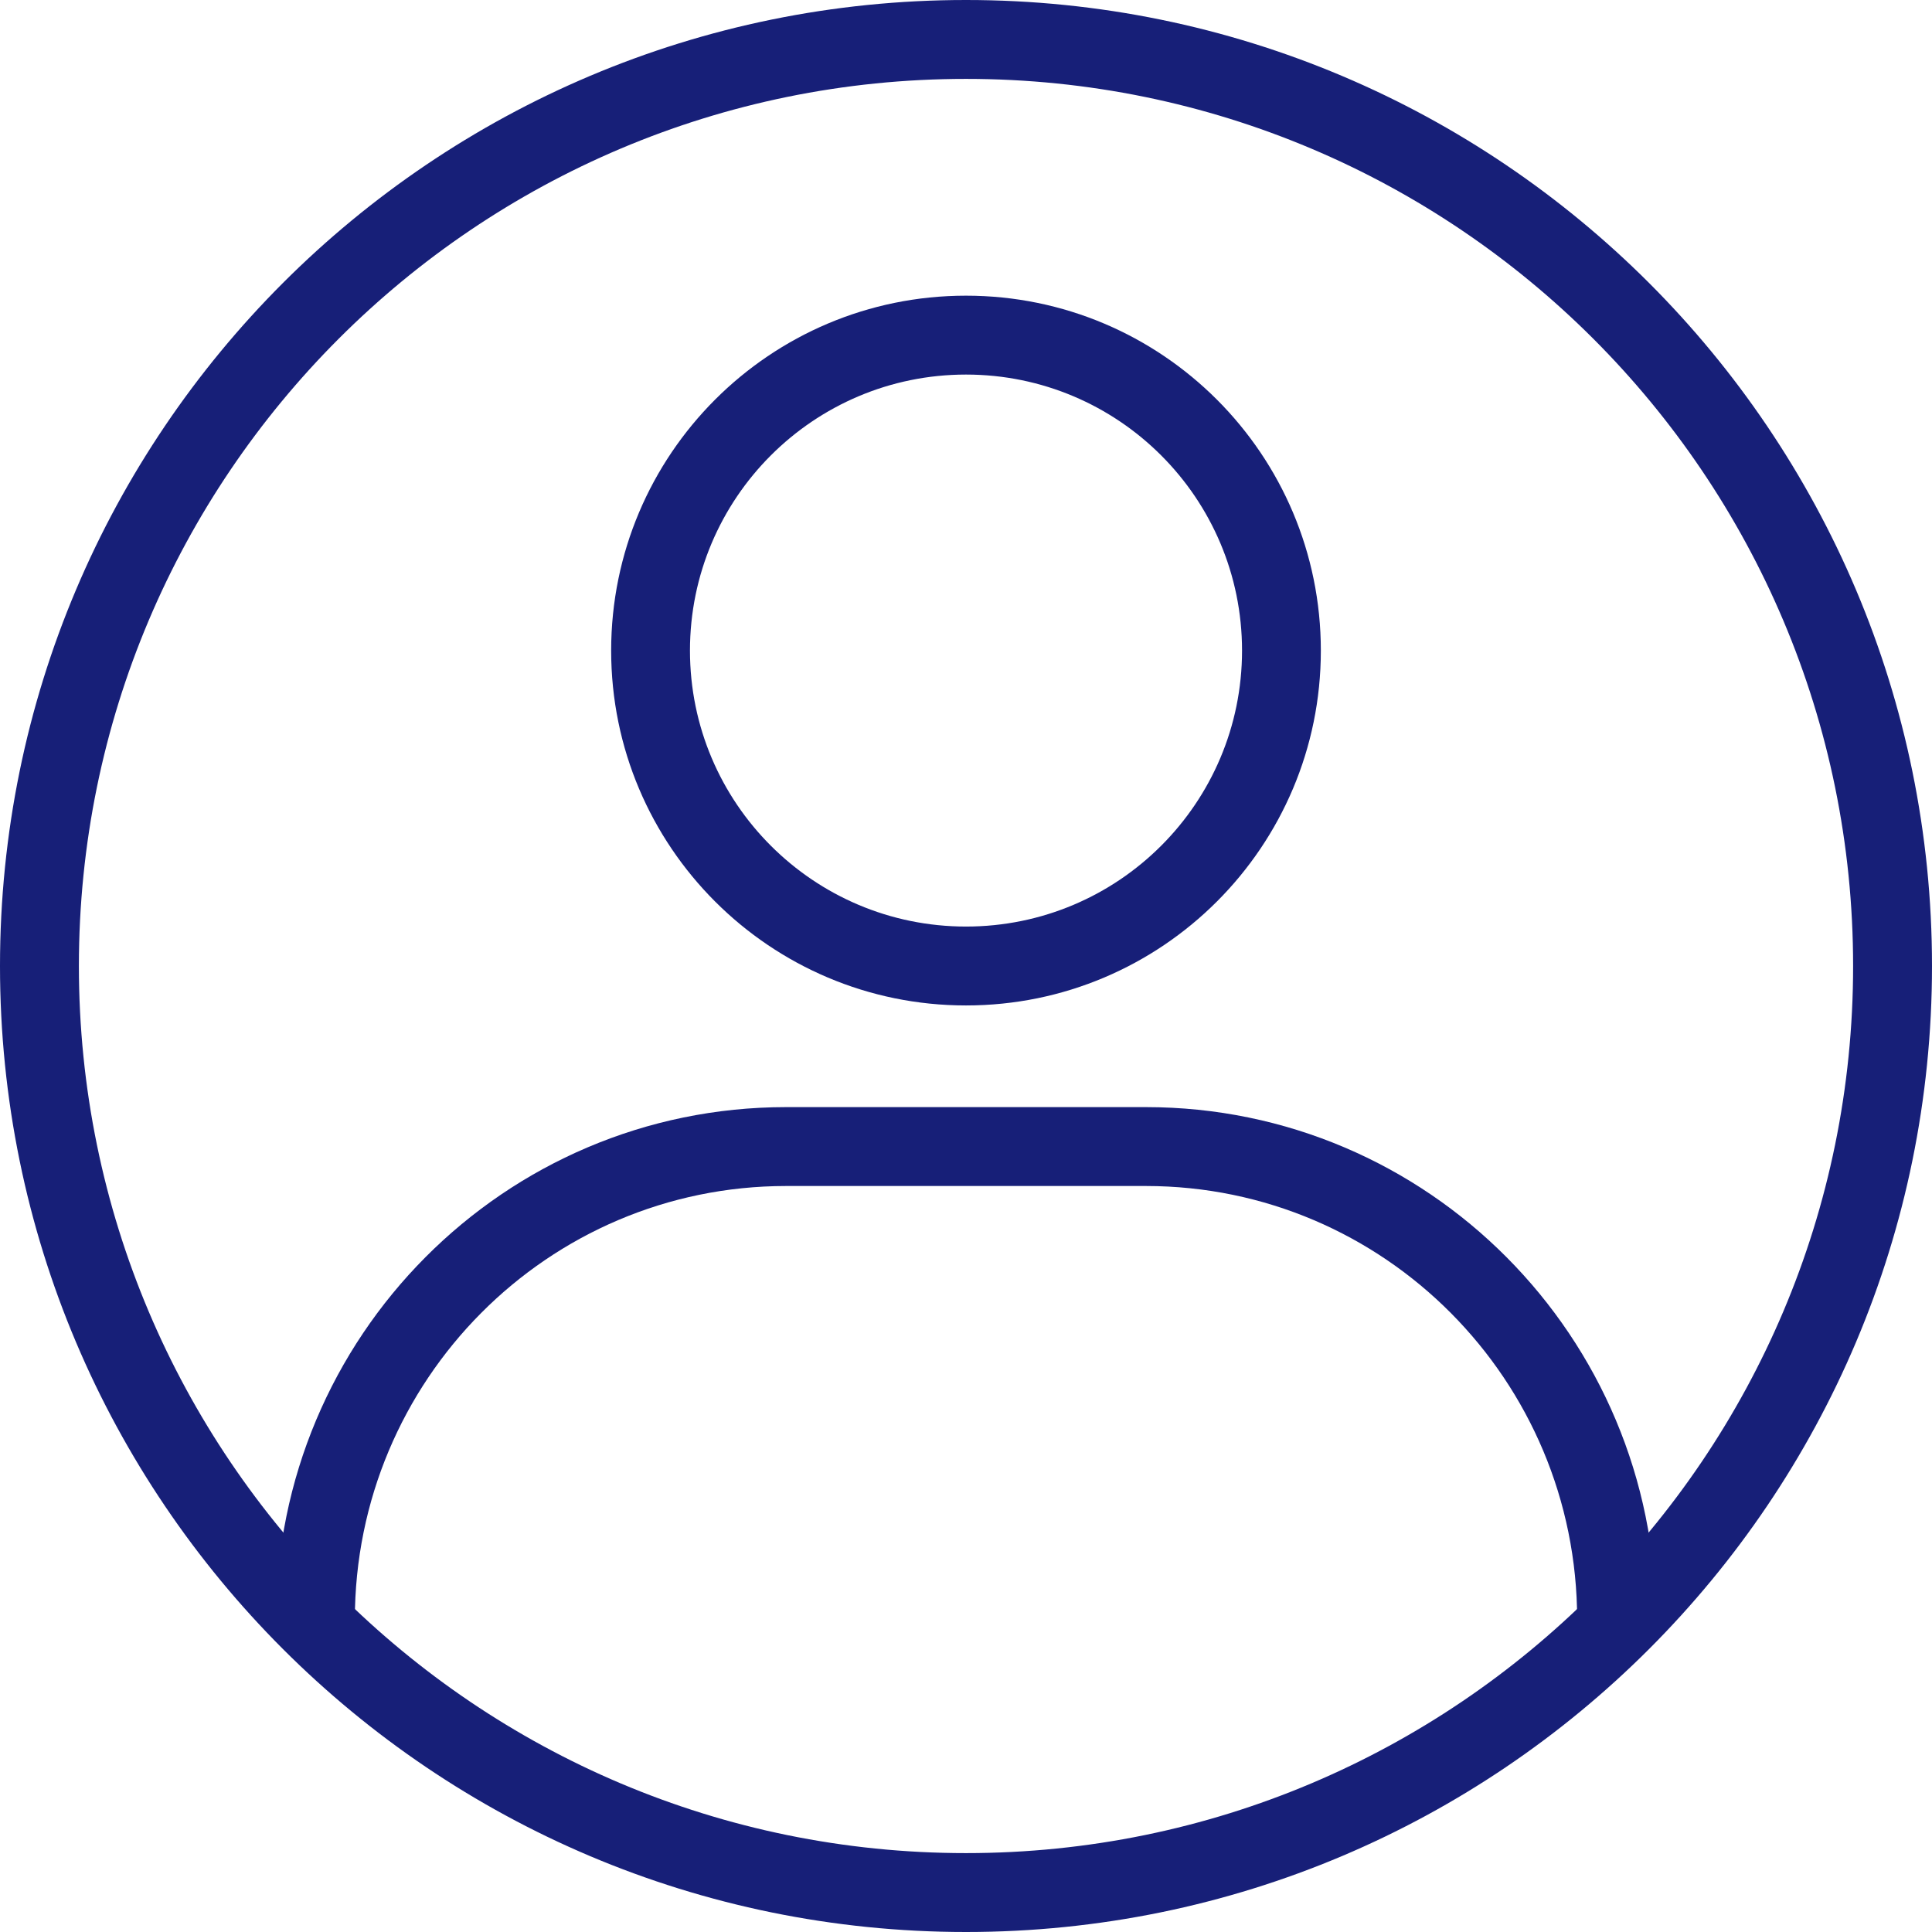 <svg width="24" height="24" viewBox="0 0 24 24" fill="none" xmlns="http://www.w3.org/2000/svg">
<path d="M12 11.51C13.894 11.51 15.429 9.975 15.429 8.082C15.429 6.188 13.894 4.653 12 4.653C10.107 4.653 8.571 6.188 8.571 8.082C8.571 9.975 10.107 11.51 12 11.51ZM12 12.49C9.565 12.49 7.592 10.516 7.592 8.082C7.592 5.647 9.565 3.673 12 3.673C14.435 3.673 16.408 5.647 16.408 8.082C16.408 10.516 14.435 12.49 12 12.49Z" fill="#171F78"/>
<path d="M4.408 20.12C4.408 20.391 4.189 20.61 3.918 20.61C3.648 20.61 3.429 20.391 3.429 20.12C3.429 16.604 6.265 13.753 9.765 13.753H14.235C17.735 13.753 20.571 16.604 20.571 20.12C20.571 20.391 20.352 20.61 20.082 20.61C19.811 20.61 19.592 20.391 19.592 20.12C19.592 17.144 17.193 14.733 14.235 14.733H9.765C6.807 14.733 4.408 17.144 4.408 20.12Z" fill="#171F78"/>
<path d="M12 23.02C18.086 23.02 23.02 18.086 23.02 12C23.02 5.914 18.086 0.98 12 0.98C5.914 0.98 0.98 5.914 0.98 12C0.98 18.086 5.914 23.02 12 23.02ZM12 24C5.373 24 0 18.627 0 12C0 5.373 5.373 0 12 0C18.627 0 24 5.373 24 12C24 18.627 18.627 24 12 24Z" fill="#171F78"/>
</svg>
